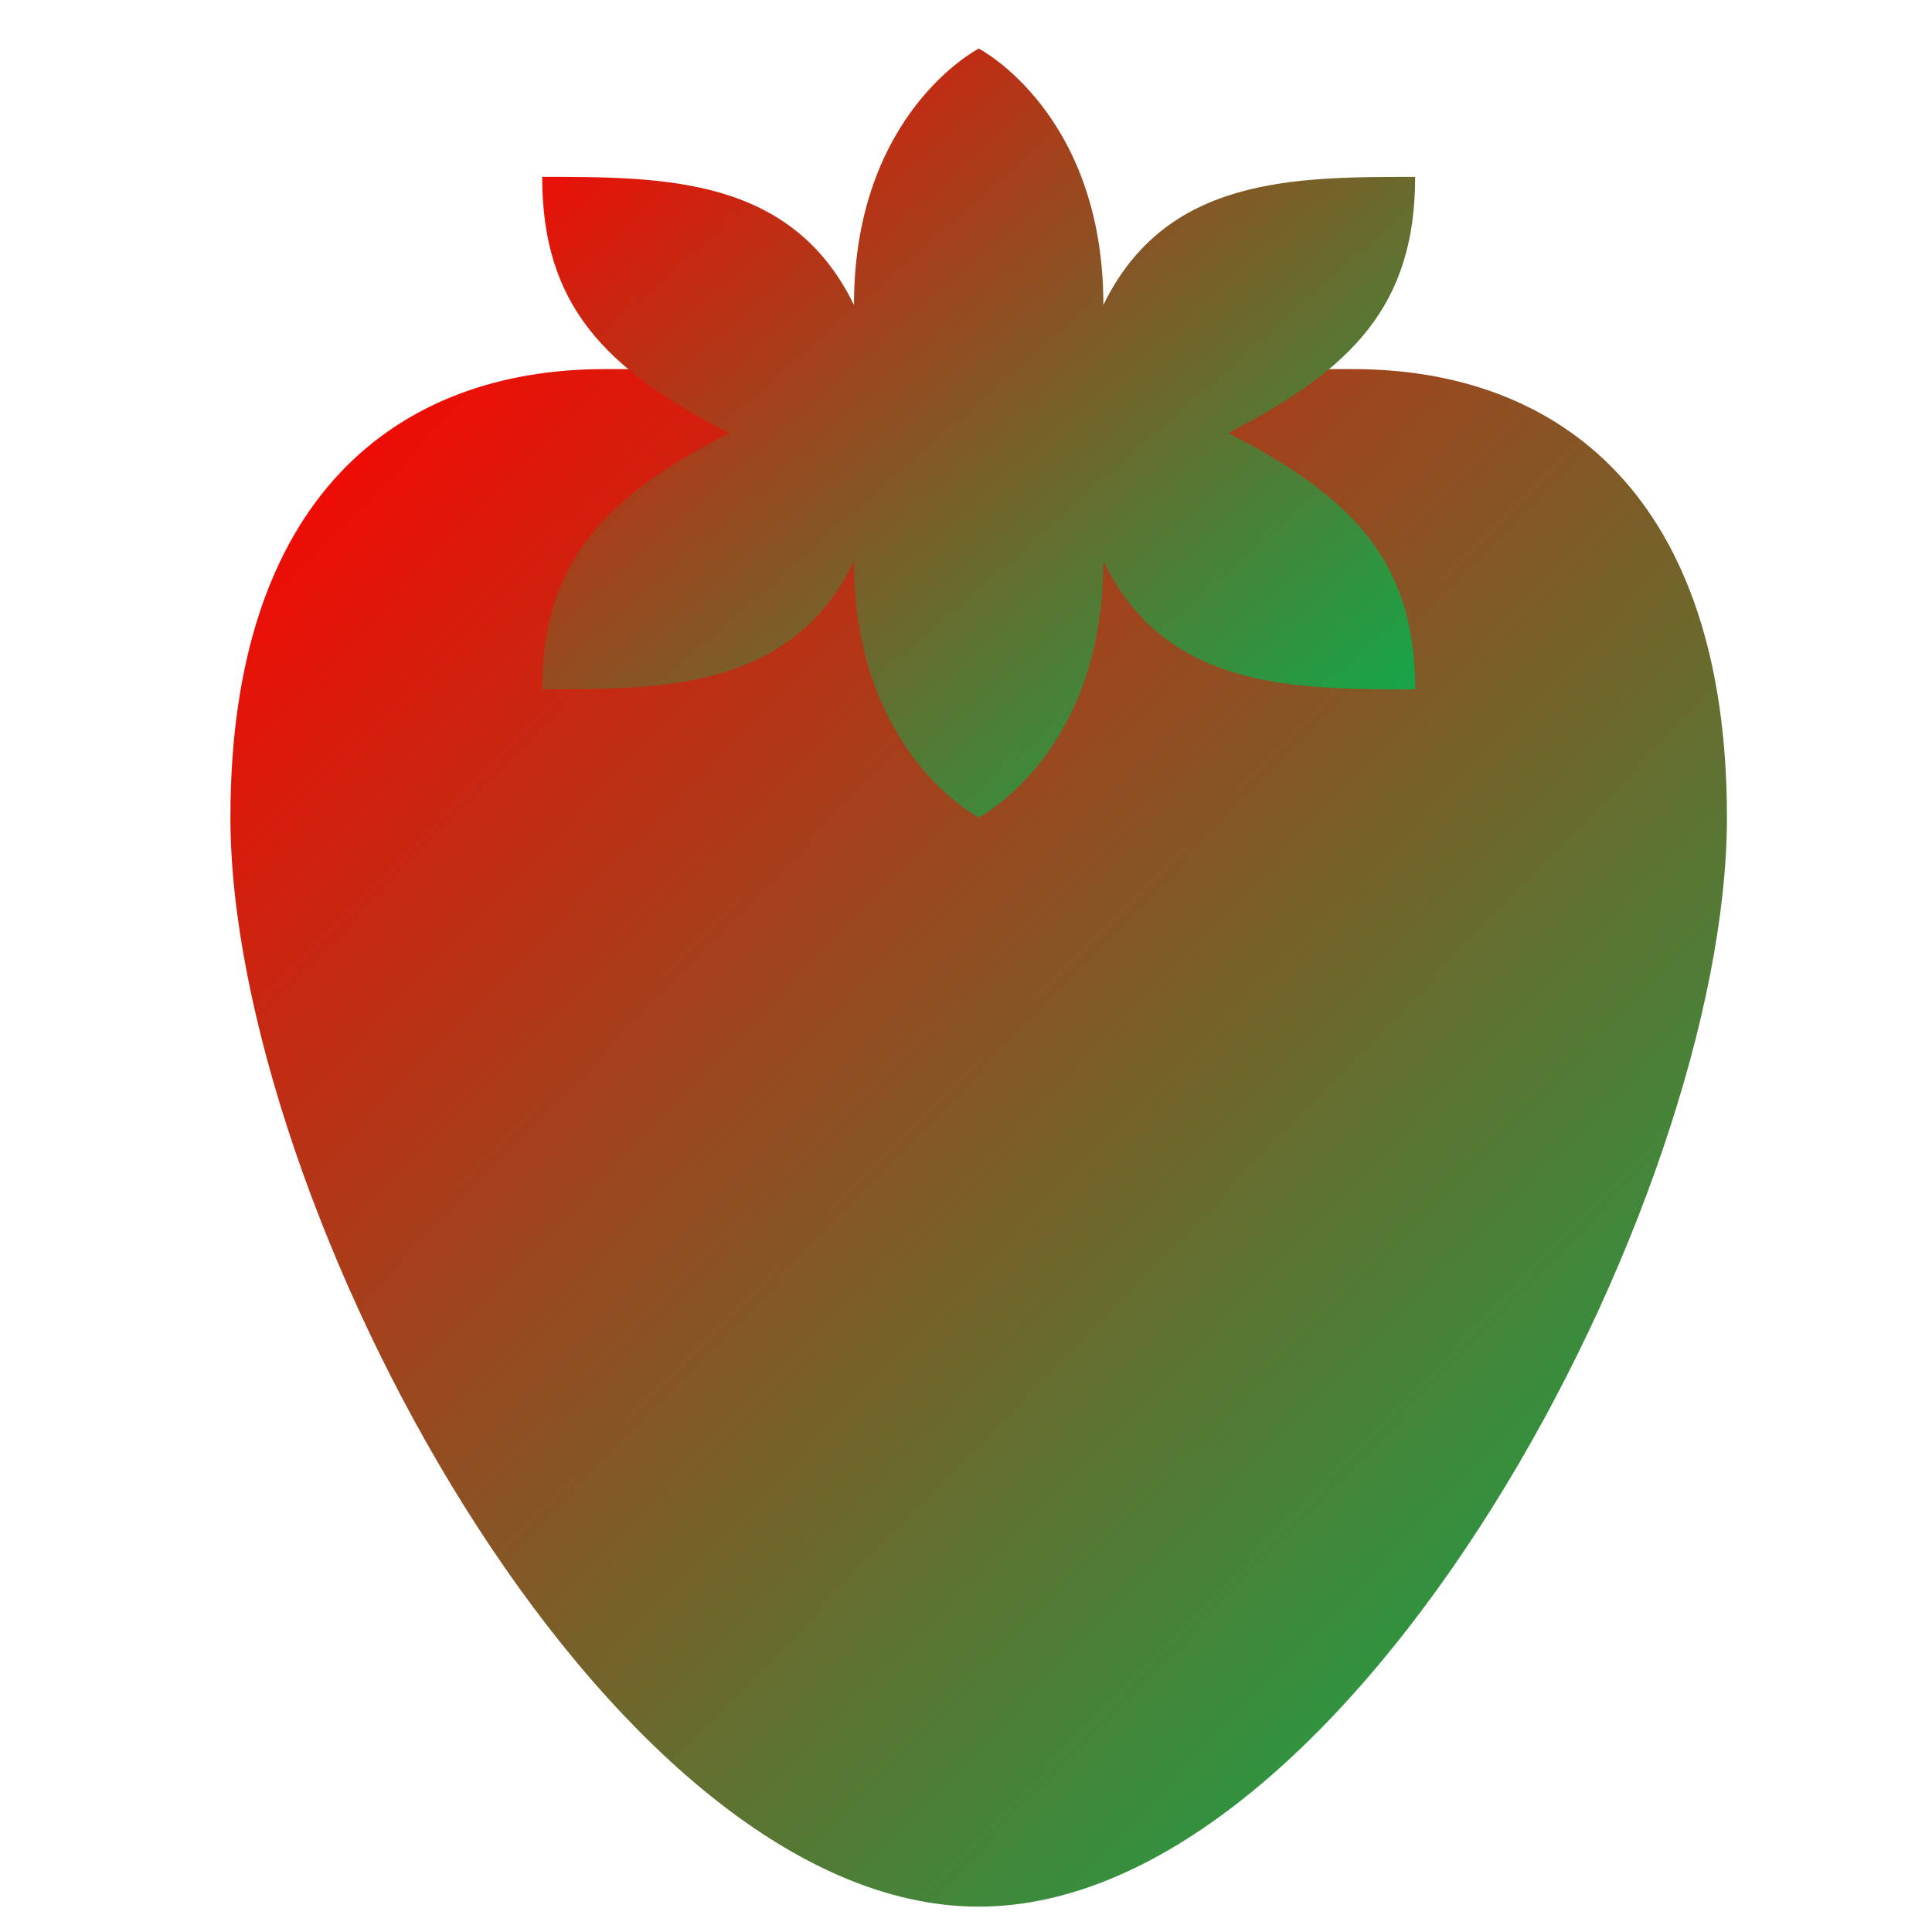 <svg xmlns="http://www.w3.org/2000/svg" xmlns:xlink="http://www.w3.org/1999/xlink" width="64" height="64" viewBox="0 0 64 64" version="1.1"><defs><linearGradient id="linear0" x1="100%" x2="0%" y1="100%" y2="0%"><stop offset="0%" style="stop-color:#00b54e; stop-opacity:1"/><stop offset="100%" style="stop-color:#ff0000; stop-opacity:1"/></linearGradient></defs><g id="surface1"><path style=" stroke:none;fill-rule:evenodd;fill:url(#linear0);" d="M 20.027 12.227 C 13.16 12.227 7.633 16.469 7.633 27.078 C 7.633 39.812 20.027 63.16 32.422 63.16 C 44.812 63.16 57.207 39.812 57.207 27.078 C 57.207 16.469 51.68 12.227 44.812 12.227 Z M 20.027 12.227 "/><path style=" stroke:none;fill-rule:evenodd;fill:url(#linear0);" d="M 32.422 1.609 C 32.422 1.609 28.289 3.734 28.289 10.102 C 26.223 5.859 22.012 5.859 17.961 5.859 C 17.961 10.102 20.027 12.227 24.156 14.344 C 20.027 16.469 17.961 18.594 17.961 22.836 C 22.012 22.836 26.223 22.836 28.289 18.594 C 28.289 24.961 32.422 27.078 32.422 27.078 C 32.422 27.078 36.551 24.961 36.551 18.594 C 38.617 22.836 42.828 22.836 46.879 22.836 C 46.879 18.594 44.812 16.469 40.684 14.344 C 44.812 12.227 46.879 10.102 46.879 5.859 C 42.828 5.859 38.617 5.859 36.551 10.102 C 36.551 3.734 32.422 1.609 32.422 1.609 Z M 32.422 1.609 "/></g></svg>
